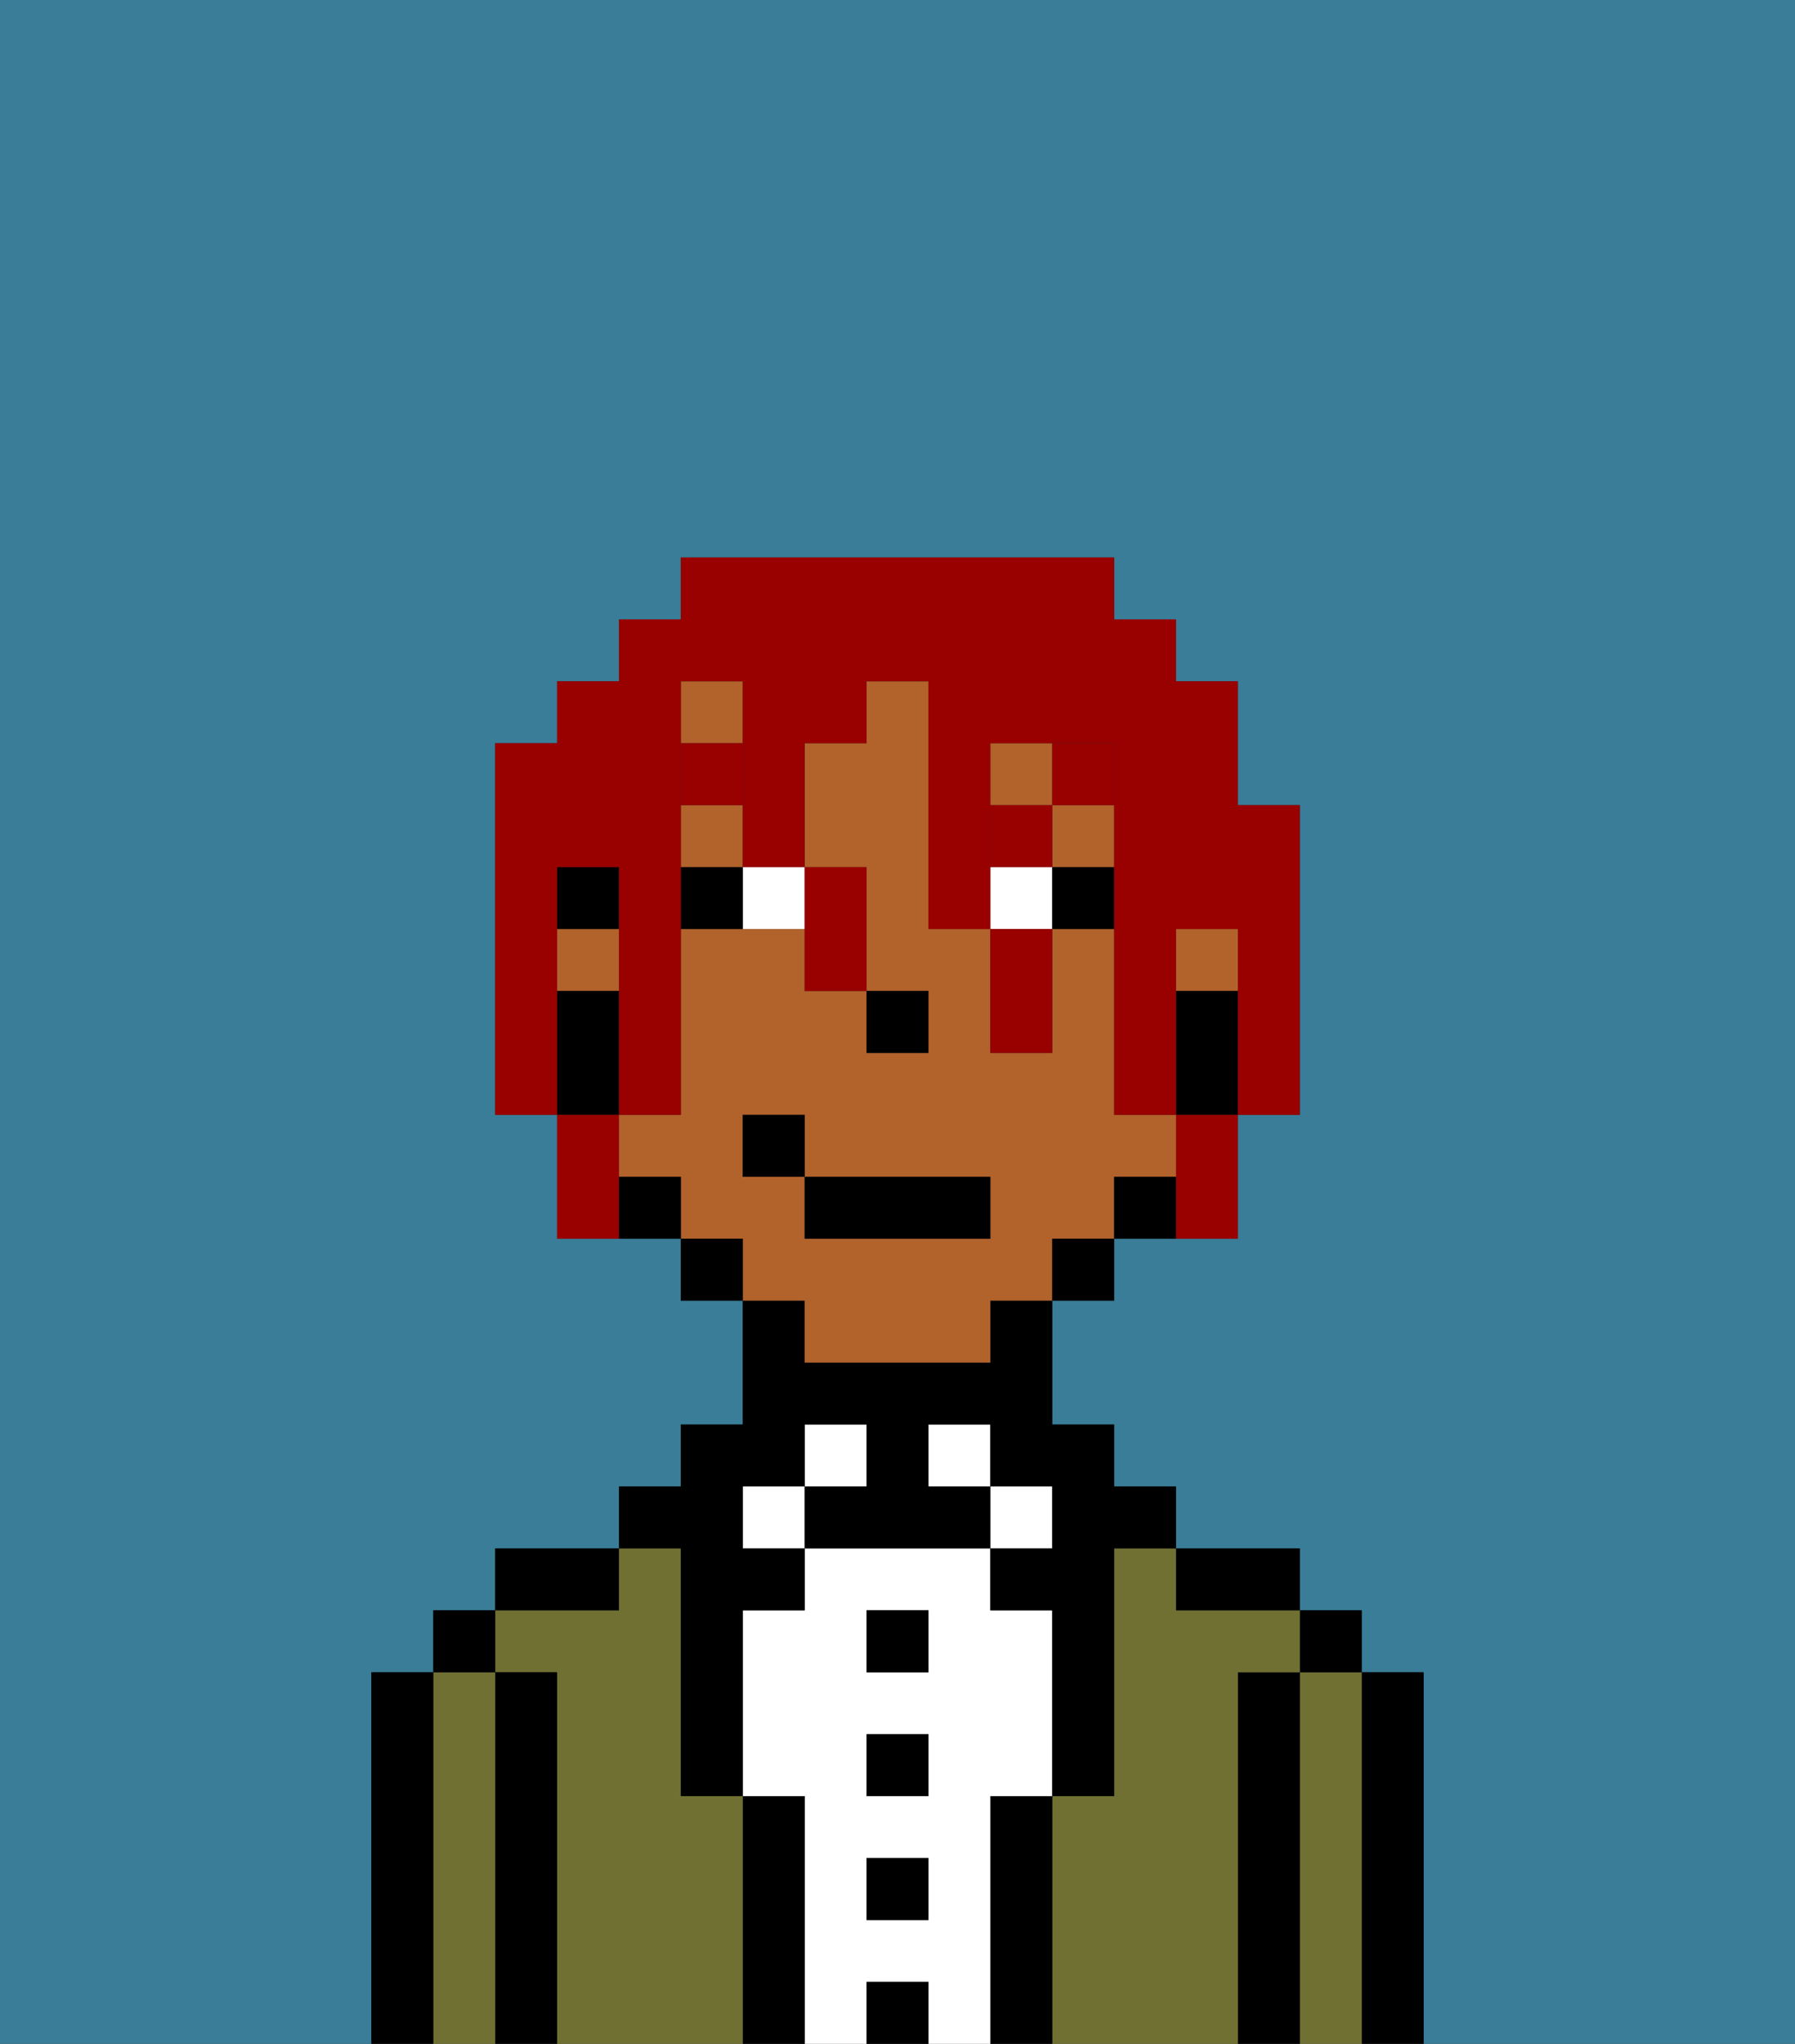 <svg xmlns="http://www.w3.org/2000/svg" viewBox="0 0 29 33"><rect x="0" y="0" width="29" height="33" fill="#333333" stroke="none"/><defs><style>polygon,rect,path{shape-rendering:crispedges;}.bb209-1{fill:#397d98;}.bb209-2{fill:#000000;}.bb209-3{fill:#6f7032;}.bb209-4{fill:#ffffff;}.bb209-5{fill:#b2622b;}.bb209-6{fill:#990000;}.bb209-7{fill:#990000;}</style></defs><path class="bb209-1" d="M0,33H6V27H7V26H8V25h2V24h1V23h1V21H11V20H9V18H8V12H9V11h1V10h1V9h7v1h1v1h1v2h1v5H20v2H18v1H17v2h1v1h1v1h2v1h1v1h1v6h6V0H0Z"/><path class="bb209-2" d="M23,27H22v6h1V27Z"/><path class="bb209-3" d="M22,27H21v6h1V27Z"/><rect class="bb209-2" x="21" y="26" width="1" height="1"/><path class="bb209-2" d="M21,27H20v6h1V27Z"/><path class="bb209-3" d="M20,27h1V26H19V25H18v4H17v4h3V27Z"/><path class="bb209-2" d="M20,26h1V25H19v1Z"/><path class="bb209-2" d="M17,29H16v4h1V29Z"/><rect class="bb209-4" x="16" y="24" width="1" height="1"/><path class="bb209-4" d="M16,29h1V26H16V25H13v1H12v3h1v4h1V32h1v1h1V29Zm-1,2H14V30h1Zm0-2H14V28h1Zm0-2H14V26h1Z"/><rect class="bb209-4" x="15" y="23" width="1" height="1"/><rect class="bb209-2" x="14" y="32" width="1" height="1"/><rect class="bb209-2" x="14" y="30" width="1" height="1"/><rect class="bb209-2" x="14" y="28" width="1" height="1"/><rect class="bb209-2" x="14" y="26" width="1" height="1"/><rect class="bb209-4" x="13" y="23" width="1" height="1"/><path class="bb209-2" d="M13,29H12v4h1V29Z"/><rect class="bb209-4" x="12" y="24" width="1" height="1"/><path class="bb209-3" d="M12,29H11V25H10v1H8v1H9v6h3V29Z"/><path class="bb209-2" d="M11,26v3h1V26h1V25H12V24h1V23h1v1H13v1h3V24H15V23h1v1h1v1H16v1h1v3h1V25h1V24H18V23H17V21H16v1H13V21H12v2H11v1H10v1h1Z"/><path class="bb209-2" d="M10,25H8v1h2Z"/><path class="bb209-2" d="M9,27H8v6H9V27Z"/><path class="bb209-3" d="M8,27H7v6H8V27Z"/><rect class="bb209-2" x="7" y="26" width="1" height="1"/><path class="bb209-2" d="M7,27H6v6H7V27Z"/><rect class="bb209-5" x="11" y="13" width="1" height="1"/><rect class="bb209-5" x="9" y="15" width="1" height="1"/><rect class="bb209-5" x="17" y="13" width="1" height="1"/><rect class="bb209-5" x="16" y="12" width="1" height="1"/><rect class="bb209-5" x="19" y="15" width="1" height="1"/><path class="bb209-5" d="M13,22h3V21h1V20h1V19h1V18H18V15H17v2H16V15H15V11H14v1H13v2h1v2h1v1H14V16H13V15H11v3H10v1h1v1h1v1h1Zm-1-3V18h1v1h3v1H13V19Z"/><rect class="bb209-5" x="11" y="11" width="1" height="1"/><path class="bb209-2" d="M19,16v2h1V16Z"/><path class="bb209-2" d="M18,19v1h1V19Z"/><rect class="bb209-2" x="17" y="20" width="1" height="1"/><rect class="bb209-2" x="11" y="20" width="1" height="1"/><path class="bb209-2" d="M10,19v1h1V19Z"/><rect class="bb209-2" x="9" y="14" width="1" height="1"/><path class="bb209-2" d="M10,17V16H9v2h1Z"/><rect class="bb209-2" x="14" y="16" width="1" height="1"/><path class="bb209-4" d="M12,15h1V14H12Z"/><rect class="bb209-4" x="16" y="14" width="1" height="1"/><path class="bb209-2" d="M11,14v1h1V14Z"/><rect class="bb209-2" x="17" y="14" width="1" height="1"/><rect class="bb209-6" x="11" y="12" width="1" height="1"/><rect class="bb209-6" x="16" y="13" width="1" height="1"/><rect class="bb209-6" x="17" y="12" width="1" height="1"/><rect class="bb209-2" x="13" y="19" width="3" height="1"/><rect class="bb209-2" x="12" y="18" width="1" height="1"/><path class="bb209-7" d="M9,15V14h1v4h1V11h1v3h1V12h1V11h1v4h1V12h2v6h1V15h1v3h1V13H20V11H19V10H18V9H11v1H10v1H9v1H8v6H9V15Z"/><path class="bb209-7" d="M10,18H9v2h1V18Z"/><path class="bb209-7" d="M13,16h1V14H13v2Z"/><path class="bb209-7" d="M16,16v1h1V15H16Z"/><path class="bb209-7" d="M19,19v1h1V18H19Z"/></svg>
